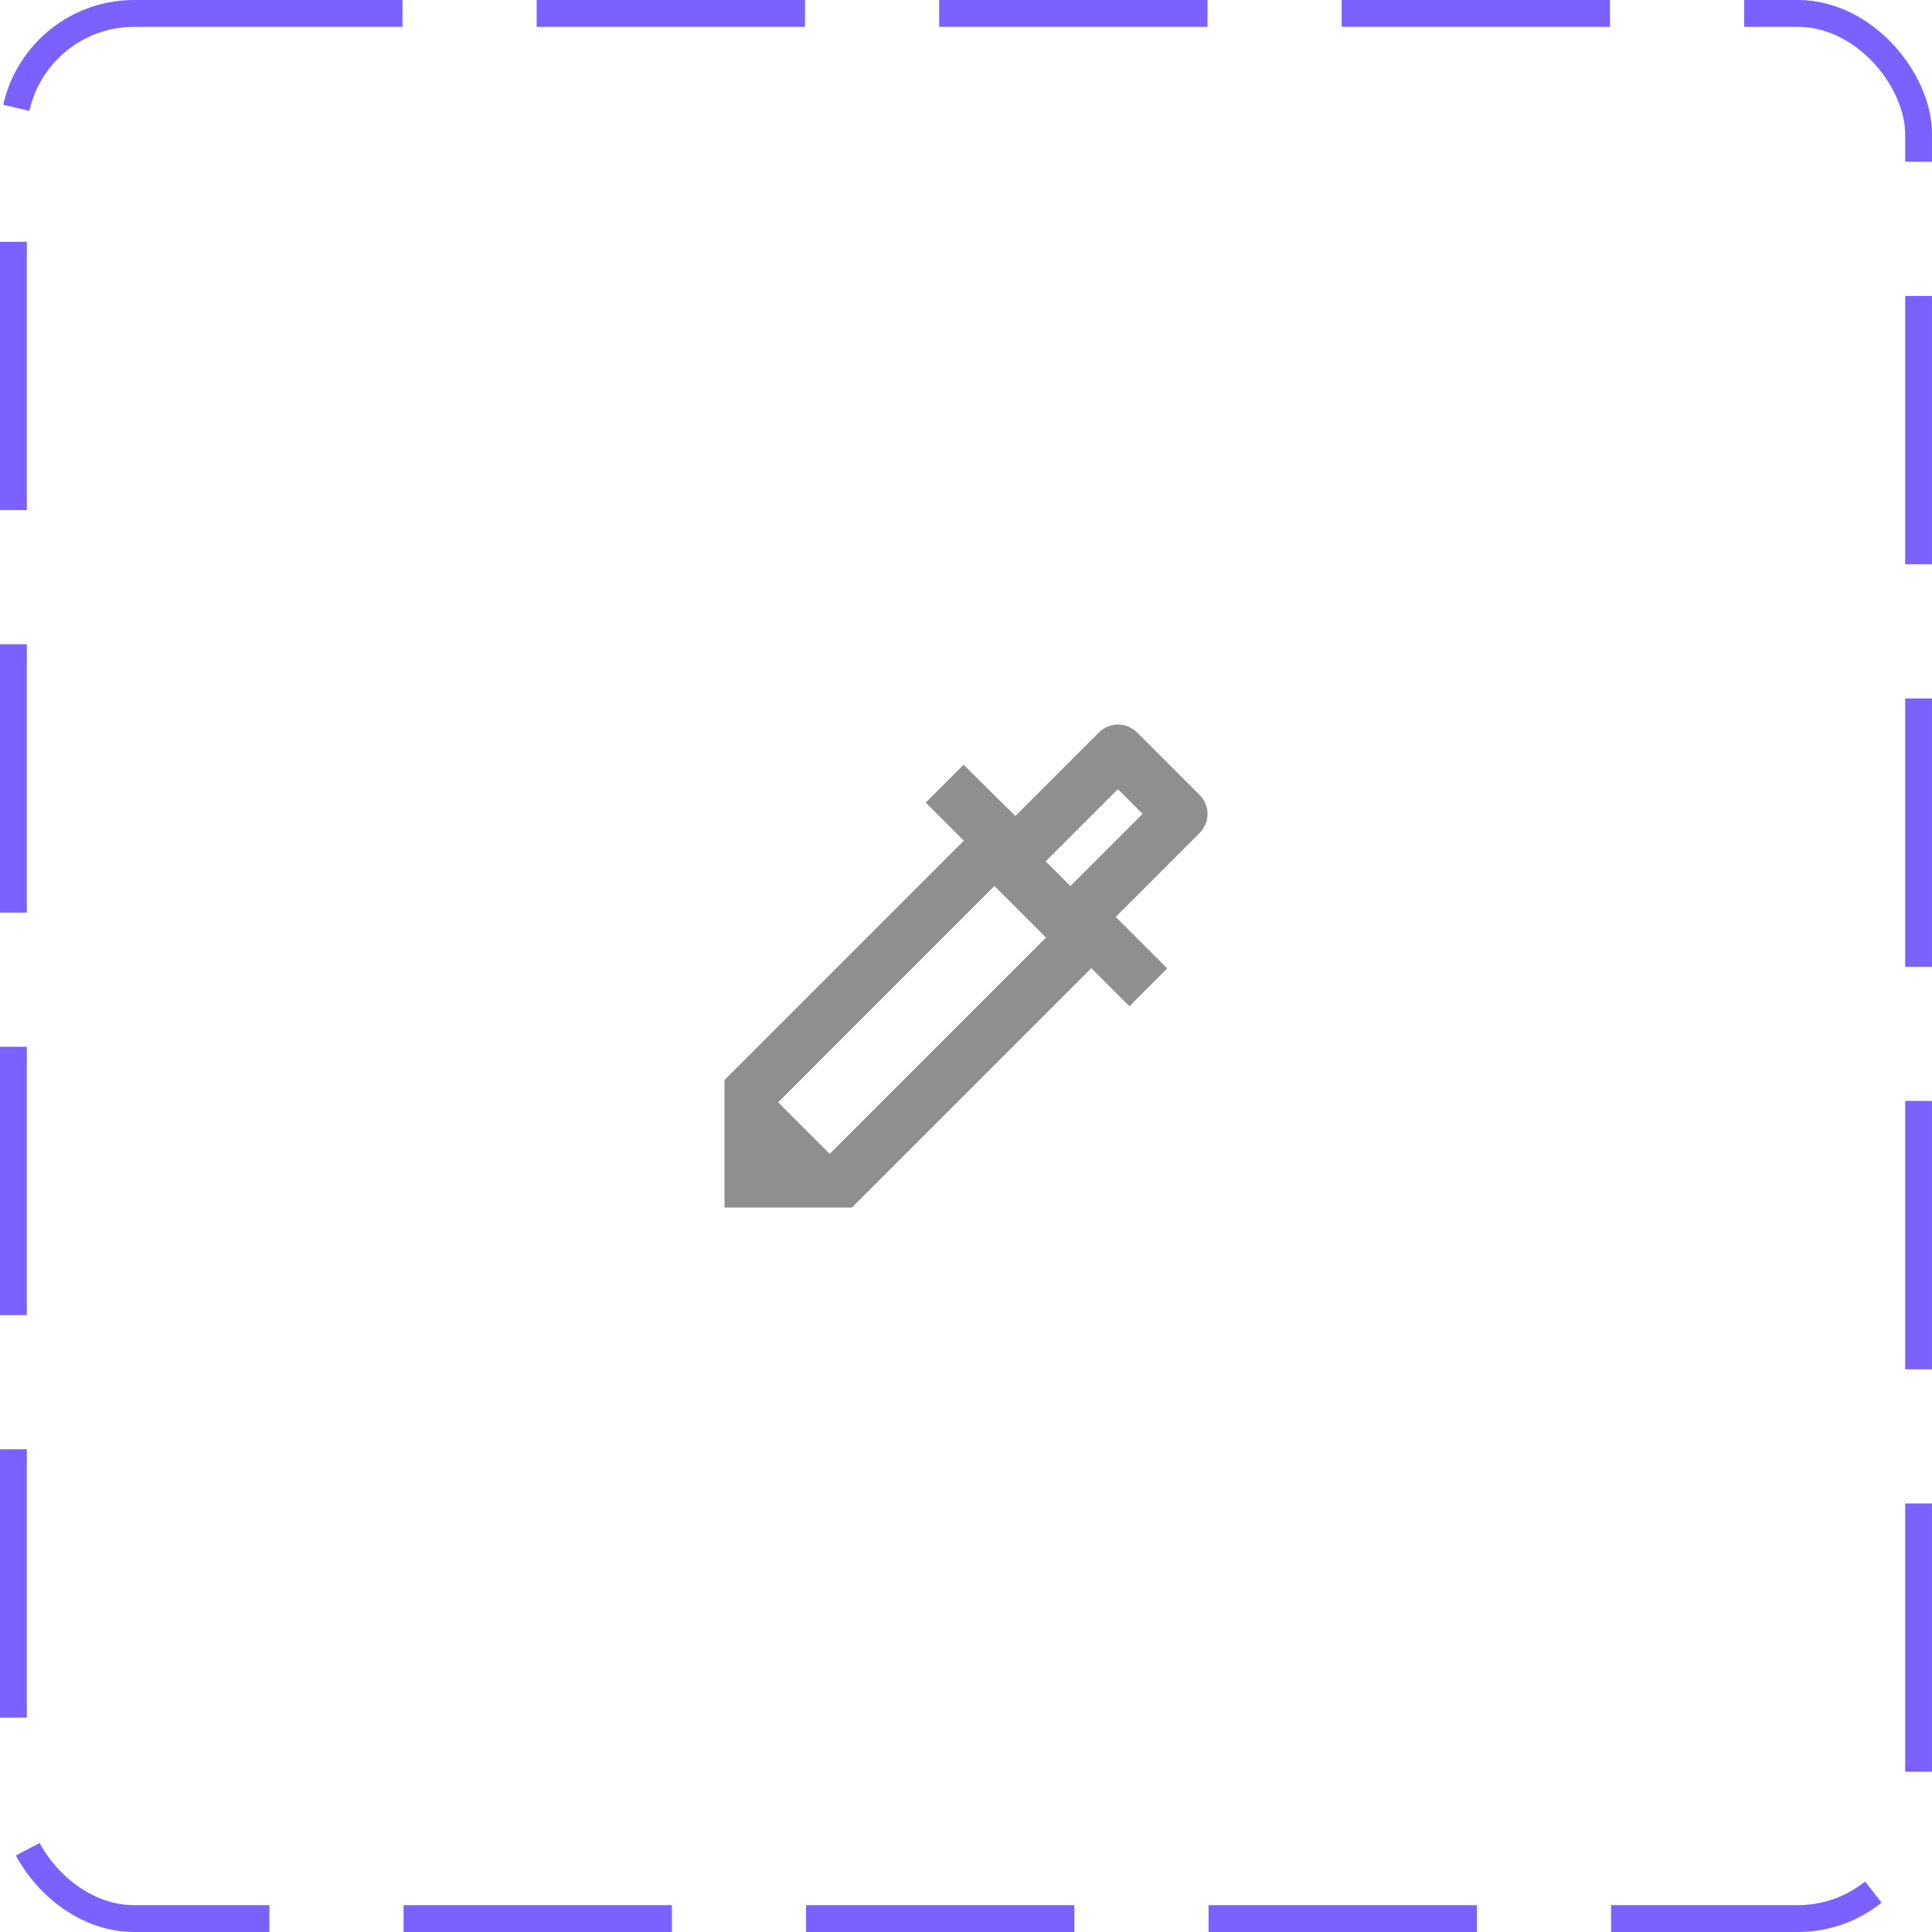 <svg width="72" height="72" viewBox="0 0 72 72" fill="none" xmlns="http://www.w3.org/2000/svg">
<rect x="0.5" y="0.5" width="71" height="71" rx="4.5" stroke="#7B61FF" stroke-dasharray="10 5"/>
<path d="M41.66 29.41L42.58 30.33L39.89 33.02L38.97 32.1L41.66 29.41ZM41.67 27C41.41 27 41.16 27.1 40.96 27.29L37.84 30.41L35.91 28.5L34.5 29.91L35.92 31.33L27 40.25V45H31.75L40.67 36.08L42.09 37.5L43.5 36.09L41.58 34.17L44.7 31.05C45.1 30.65 45.1 30.02 44.71 29.63L42.37 27.29C42.17 27.1 41.92 27 41.67 27ZM30.92 43L29 41.08L37.06 33.02L38.98 34.94L30.92 43Z" fill="#8F8F8F"/>
</svg>
